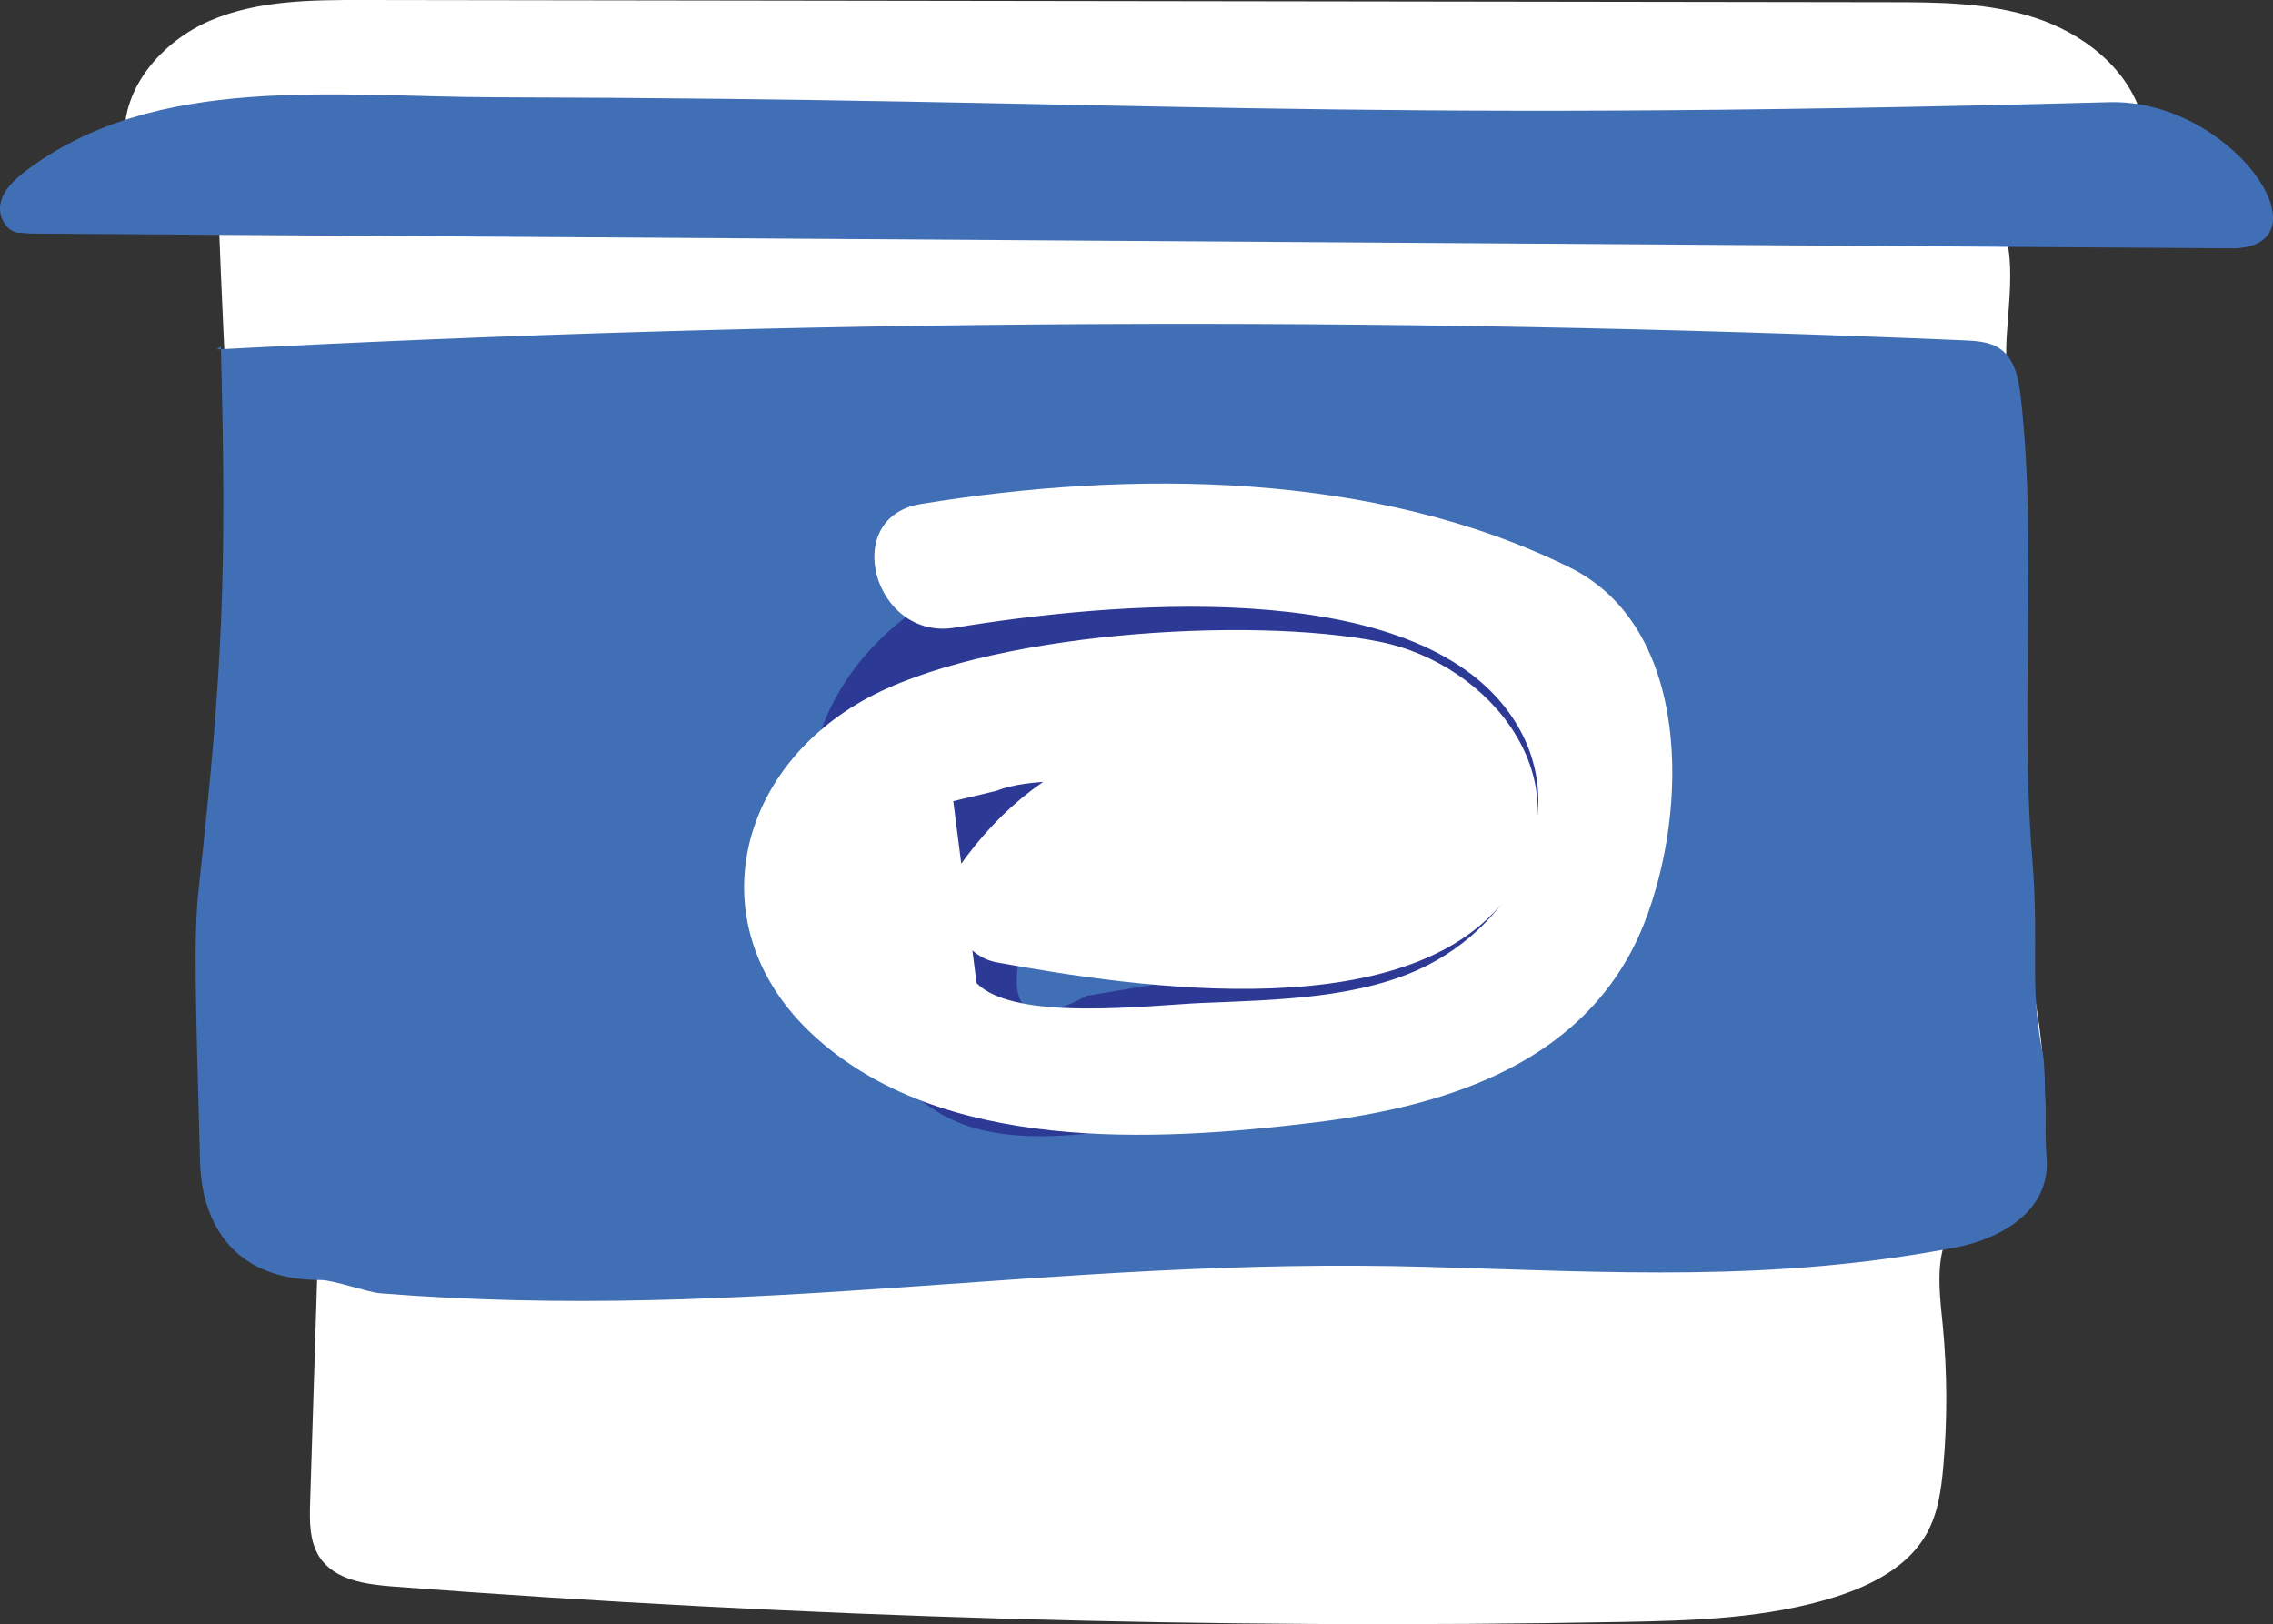<?xml version="1.0" encoding="utf-8"?>
<!-- Generator: Adobe Illustrator 16.0.2, SVG Export Plug-In . SVG Version: 6.00 Build 0)  -->
<!DOCTYPE svg PUBLIC "-//W3C//DTD SVG 1.1//EN" "http://www.w3.org/Graphics/SVG/1.1/DTD/svg11.dtd">
<svg version="1.1" id="Layer_1" xmlns="http://www.w3.org/2000/svg" xmlns:xlink="http://www.w3.org/1999/xlink" x="0px" y="0px"
	 width="50.491px" height="36.072px" viewBox="0 0 50.491 36.072" enable-background="new 0 0 50.491 36.072" xml:space="preserve">
<rect x="0" y="0" width="50.491" height="36.072" fill="#333333" stroke="none"/>
<g>
	<path fill="#FFFFFF" d="M4.857,4.834c0.246,6.479,0.807,13.871,0.432,20.344c-0.04,0.688-0.083,1.4,0.173,2.039
		c0.256,0.641,0.908,1.178,1.587,1.063c-0.053,1.699-0.105,3.398-0.16,5.098c-0.013,0.42-0.017,0.869,0.217,1.219
		c0.338,0.5,1.023,0.594,1.625,0.641c9.083,0.691,18.199,0.955,27.308,0.787c1.592-0.029,3.208-0.076,4.727-0.555
		c0.813-0.258,1.636-0.68,2.043-1.428c0.241-0.443,0.313-0.957,0.357-1.461c0.093-1.043,0.089-2.096-0.011-3.141
		c-0.055-0.572-0.138-1.158,0.006-1.715c0.143-0.557,0.582-1.086,1.156-1.129c0.323-0.023,0.718,0.084,0.926-0.166
		c0.096-0.115,0.115-0.275,0.129-0.426c0.123-1.4,0.042-2.822-0.24-4.201c-0.224-1.098-0.574-2.17-0.714-3.279
		c-0.142-1.113-0.068-2.24-0.014-3.359c0.117-2.48,0.14-4.967,0.161-7.451c0.008-0.76,0.32-2.412-0.279-2.879
		c-0.514-0.4-1.702-0.191-2.346-0.293c-11.61-1.828-21.957,0.438-33.003,0.51c-1.351,0.01-2.692-0.973-3.933-0.438"/>
	<path fill="#416FB6" d="M4.813,7.762C17.735,7.078,30.689,7.01,43.619,7.559c0.284,0.012,0.585,0.029,0.816,0.193
		c0.341,0.242,0.414,0.709,0.459,1.123c0.364,3.369-0.029,6.754,0.245,10.131c0.171,2.098-0.077,2.834,0.245,4.443
		c0.063,0.318,0.039,1.873,0.073,2.197c0.147,1.393-1.287,1.92-1.979,2.053c-4.071,0.787-7.653,0.557-11.799,0.439
		c-8.334-0.234-14.921,1.246-23.231,0.588c-0.277-0.023-1.042-0.295-1.319-0.295c-2.639,0-2.676-2.283-2.686-2.66
		c-0.1-3.715-0.146-4.977-0.026-6.061c0.543-4.926,0.619-7.064,0.489-12.018"/>
	<path fill="#FFFFFF" d="M2.769,3.09C2.707,1.938,3.611,0.912,4.671,0.457C5.731,0.004,6.922-0.002,8.075,0
		C19.367,0.016,30.66,0.031,41.953,0.049c1.097,0,2.216,0.006,3.259,0.348s2.016,1.086,2.347,2.131
		c-9.719,1.166-19.57,1.201-29.297,0.105C14.213,2.178,9.22,2.693,5.15,2.488C3.972,2.43,3.881,3.482,2.951,3.002"/>
	<path fill="#416FB6" d="M0.681,5.188c16.321,0.109,32.644,0.219,48.965,0.328c2.116-0.096-0.083-3.32-2.795-3.246
		C29.4,2.74,25.377,2.195,11.052,2.162C7.437,2.154,3.468,1.615,0.58,3.791C0.33,3.98,0.079,4.207,0.012,4.512
		c-0.067,0.307,0.153,0.686,0.466,0.66"/>
	<path fill="#2C3A96" d="M20.732,17.975c0.158-2.813,3.997-3.152,6.062-3.607c1.479-0.326,2.345-0.557,3.72,0.23
		c1.74,0.998,2.907,2.734,1.583,4.725c-1.298,1.951-4.362,2.197-6.48,2.549c-0.49,0.082-0.98,0.162-1.471,0.244
		c-1.223,0.662-1.727,0.389-1.511-0.816c-0.298-1.709,1.35-2.035,2.674-2.607c1.677-0.729,0.229-3.184-1.438-2.461
		c-2.061,0.895-4.29,2.135-4.673,4.563c-0.261,1.658,0.447,3.428,2.041,4.115c2.053,0.883,5.496-0.252,7.564-0.727
		c2.45-0.559,4.889-1.658,6.164-3.949c2.205-3.965-1.468-8.719-5.663-9.111c-2.331-0.217-5.966,0.818-8.012,1.854
		c-2.047,1.037-3.279,2.705-3.408,5C17.781,19.807,20.63,19.801,20.732,17.975"/>
	<path fill="#FFFFFF" d="M21.21,13.941c3.38-0.553,9.966-1.182,12.246,1.799c1.537,2.012,0.429,4.568-1.715,5.684
		c-1.467,0.762-3.416,0.785-5.031,0.852c-1.153,0.049-4.184,0.428-5.017-0.443c-0.172-1.348-0.345-2.693-0.517-4.039
		c0.319-0.076,0.639-0.152,0.957-0.229c0.736-0.293,1.863-0.189,2.664-0.258c1.567-0.133,4.015-0.949,4.756,0.521
		c0.778,1.541-1.26,1.109-2.472,1.16c-1.423,0.059-2.78-0.107-4.19-0.363c0.284,0.697,0.568,1.395,0.853,2.092
		c1.299-1.857,2.969-1.75,4.771-1.117c1.733,0.611,2.479-2.141,0.758-2.748c-3.205-1.127-6.022-0.385-7.989,2.428
		c-0.498,0.713-0.013,1.936,0.852,2.094c3.068,0.557,9.396,1.535,11.478-1.648c1.564-2.393-0.499-4.977-2.959-5.471
		c-2.906-0.584-8.815-0.205-11.483,1.303c-2.884,1.629-3.632,5.094-1.115,7.426c2.842,2.631,7.579,2.379,11.125,1.949
		c3.028-0.369,6.136-1.361,7.345-4.434c0.982-2.5,1.049-6.561-1.659-7.896c-4.342-2.143-9.757-2.17-14.413-1.408
		C18.647,11.49,19.413,14.236,21.21,13.941"/>
</g>
</svg>
